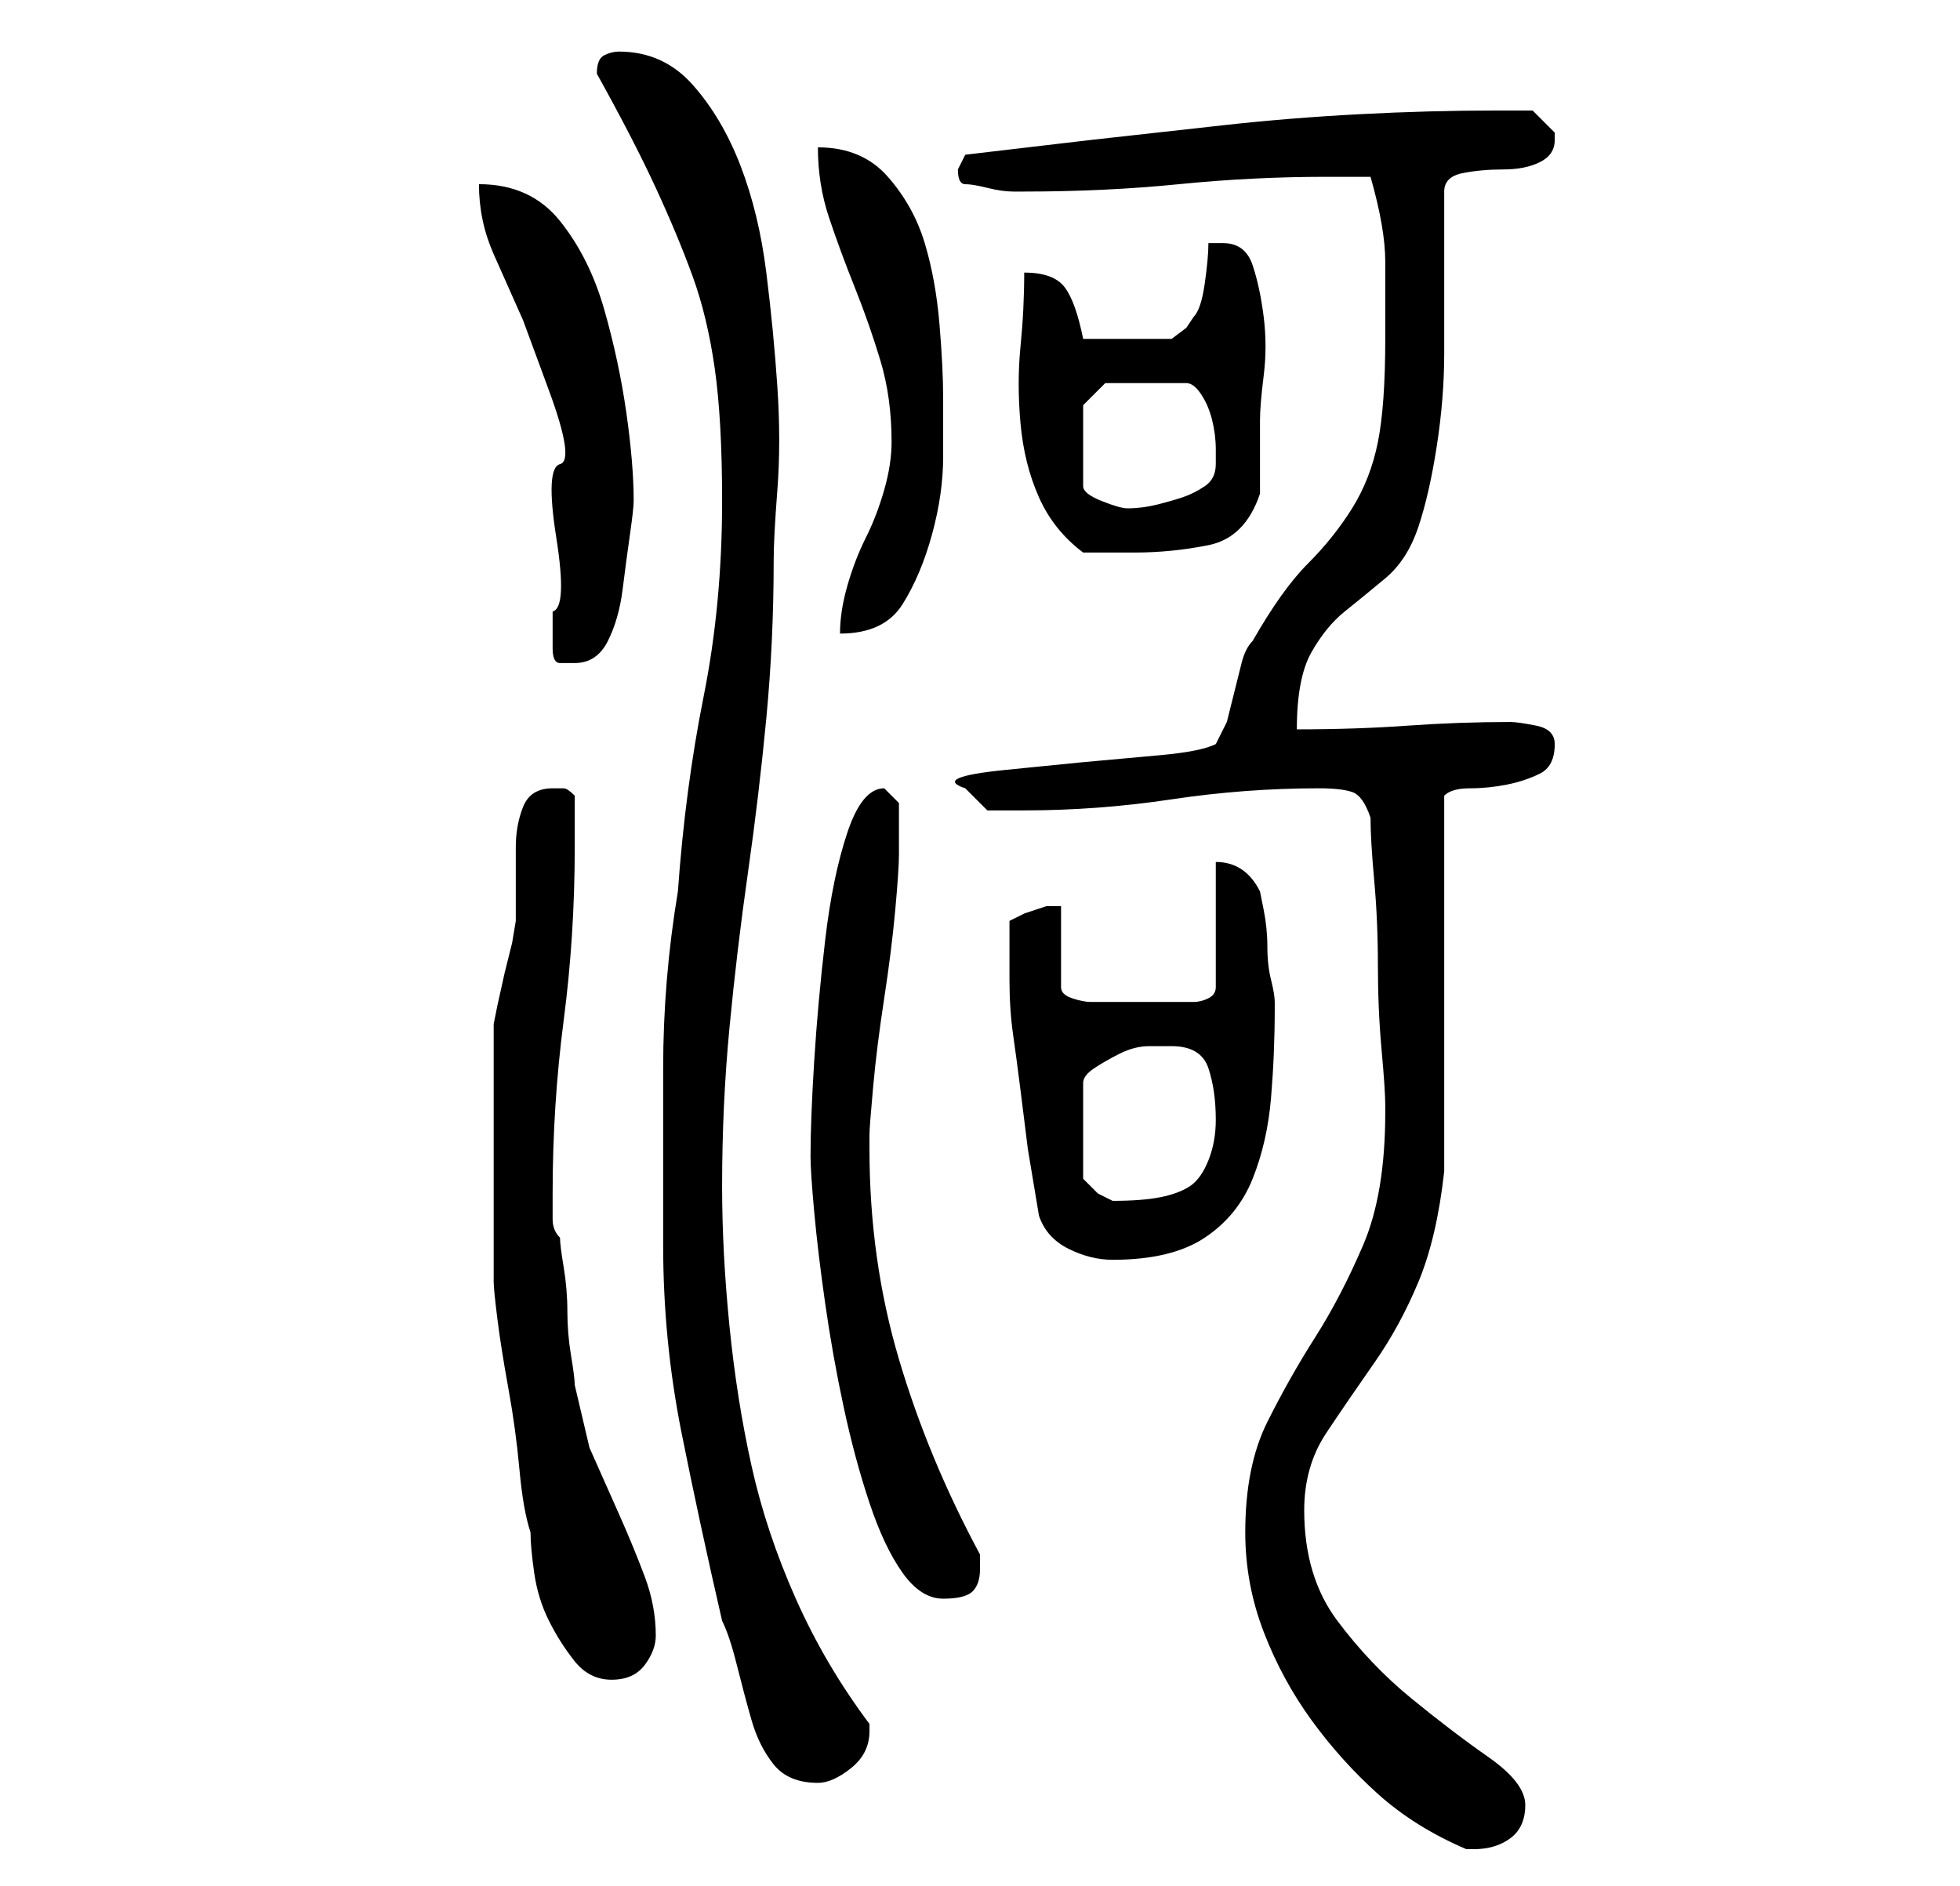 <?xml version="1.0" standalone="no"?>
<!DOCTYPE svg PUBLIC "-//W3C//DTD SVG 1.1//EN" "http://www.w3.org/Graphics/SVG/1.1/DTD/svg11.dtd" >
<svg xmlns="http://www.w3.org/2000/svg" xmlns:xlink="http://www.w3.org/1999/xlink" version="1.1" viewBox="-10 0 266 256">
   <path fill="currentColor"
d="M159 208q0 7 2.5 13.5t6.5 12t9 10t12 7.5h1q3 0 5 -1.5t2 -4.5t-5 -6.5t-10.5 -8t-10 -10.5t-4.5 -15q0 -6 3 -10.5t6.5 -9.5t6 -11t3.5 -15v-10v-15v-15.5v-10.5q1 -1 3.5 -1t5 -0.5t4.5 -1.5t2 -4q0 -2 -2.5 -2.5t-3.5 -0.5q-7 0 -14 0.5t-15 0.5q0 -7 2 -10.5
t4.5 -5.5t5.5 -4.5t4.5 -7t2.5 -11t1 -12.5v-12v-10q0 -2 2.5 -2.5t5.5 -0.5t5 -1t2 -3v-1l-1.5 -1.5l-1.5 -1.5h-5q-9 0 -18.5 0.5t-18.5 1.5l-18 2t-17 2l-1 2v0q0 2 1 2t3 0.5t3.5 0.5h1.5q11 0 21 -1t20 -1h6q2 7 2 11.5v10.5q0 9 -1 14t-3.5 9t-6 7.5t-7.5 10.5
q-1 1 -1.5 3l-1 4l-1 4t-1.5 3q-2 1 -7.5 1.5l-11 1t-10 1t-5.5 2.5l3 3h2.5h2.5q10 0 20 -1.5t20 -1.5q3 0 4.5 0.5t2.5 3.5q0 3 0.5 8.5t0.5 11.5t0.5 11.5t0.5 7.5v1q0 11 -3 18t-6.5 12.5t-6.5 11.5t-3 15zM88 220q1 2 2 6t2 7.5t3 6t6 2.5q2 0 4.5 -2t2.5 -5v0v-1
q-6 -8 -10 -17t-6 -18t-3 -19t-1 -19q0 -11 1 -21.5t2.5 -21t2.5 -21t1 -21.5q0 -3 0.5 -9.5t0 -14t-1.5 -15.5t-3.5 -14.5t-6.5 -11t-10 -4.5q-1 0 -2 0.5t-1 2.5v0v0q5 9 8 15.5t5 12t3 12.5t1 18q0 14 -2.5 26.5t-3.5 26.5q-2 12 -2 24v24q0 13 2.5 25.5t5.5 25.5z
M57 157v4v6v5v2q0 1 0.5 5t1.5 9.5t1.5 11t1.5 8.5q0 2 0.5 5.5t2 6.5t3.5 5.5t5 2.5t4.5 -2t1.5 -4q0 -4 -1.5 -8t-3.5 -8.5l-4 -9t-2 -8.5q0 -1 -0.5 -4t-0.5 -6t-0.5 -6t-0.5 -4q-1 -1 -1 -2.5v-3.5q0 -12 1.5 -23.5t1.5 -23.5v-7q-1 -1 -1.5 -1h-1.5q-3 0 -4 2.5t-1 5.5
v6v4t-0.5 3l-1 4t-1 4.5l-0.5 2.5v2v5v6v5zM100 157q0 2 0.5 7.5t1.5 12.5t2.5 14t3.5 13t4.5 9.5t5.5 3.5t4 -1t1 -3v-2q-7 -13 -11 -26.5t-4 -28.5v-2q0 -1 0.5 -6.5t1.5 -12t1.5 -12t0.5 -7.5v-1.5v-1.5v-4t-2 -2q-3 0 -5 6t-3 14.5t-1.5 16.5t-0.5 13zM131 165
q1 3 4 4.5t6 1.5q8 0 12.5 -3t6.5 -8t2.5 -11t0.5 -12v-1q0 -1 -0.5 -3t-0.5 -4.5t-0.5 -5l-0.5 -2.5q-2 -4 -6 -4v17q0 1 -1 1.5t-2 0.5h-7h-7q-1 0 -2.5 -0.5t-1.5 -1.5v-11h-2t-3 1l-1 0.5l-1 0.5v8q0 4 0.5 7.5t1 7.5l1 8t1.5 9zM149 142q4 0 5 3t1 7q0 3 -1 5.5
t-2.5 3.5t-4 1.5t-6.5 0.5l-2 -1t-2 -2v-13q0 -1 1.5 -2t3.5 -2t4 -1h3zM65 88q0 2 1 2h2q3 0 4.5 -3t2 -7t1 -7.5t0.5 -4.5q0 -5 -1 -12t-3 -14t-6 -12t-11 -5q0 5 2 9.5l4 9t3.5 9.5t1.5 10t-0.5 10t-0.5 10v5zM111 60q0 3 -1 6.5t-2.5 6.5t-2.5 6.5t-1 6.5q6 0 8.5 -4
t4 -9.5t1.5 -10.5v-8q0 -4 -0.5 -10t-2 -11t-5 -9t-9.5 -4q0 5 1.5 9.5t3.5 9.5t3.5 10t1.5 11zM129 37q0 5 -0.5 10t0 10.5t2.5 10t6 7.5h3h4q5 0 10 -1t7 -7v-10q0 -2 0.5 -6t0 -8t-1.5 -7t-4 -3h-1.5h-0.5q0 2 -0.5 5.5t-1.5 4.5l-1 1.5t-2 1.5h-12q-1 -5 -2.5 -7
t-5.5 -2zM137 55l3 -3h11q1 0 2 1.5t1.5 3.5t0.5 4v2q0 2 -1.5 3t-3 1.5t-3.5 1t-4 0.5q-1 0 -3.5 -1t-2.5 -2v-11z" />
</svg>
